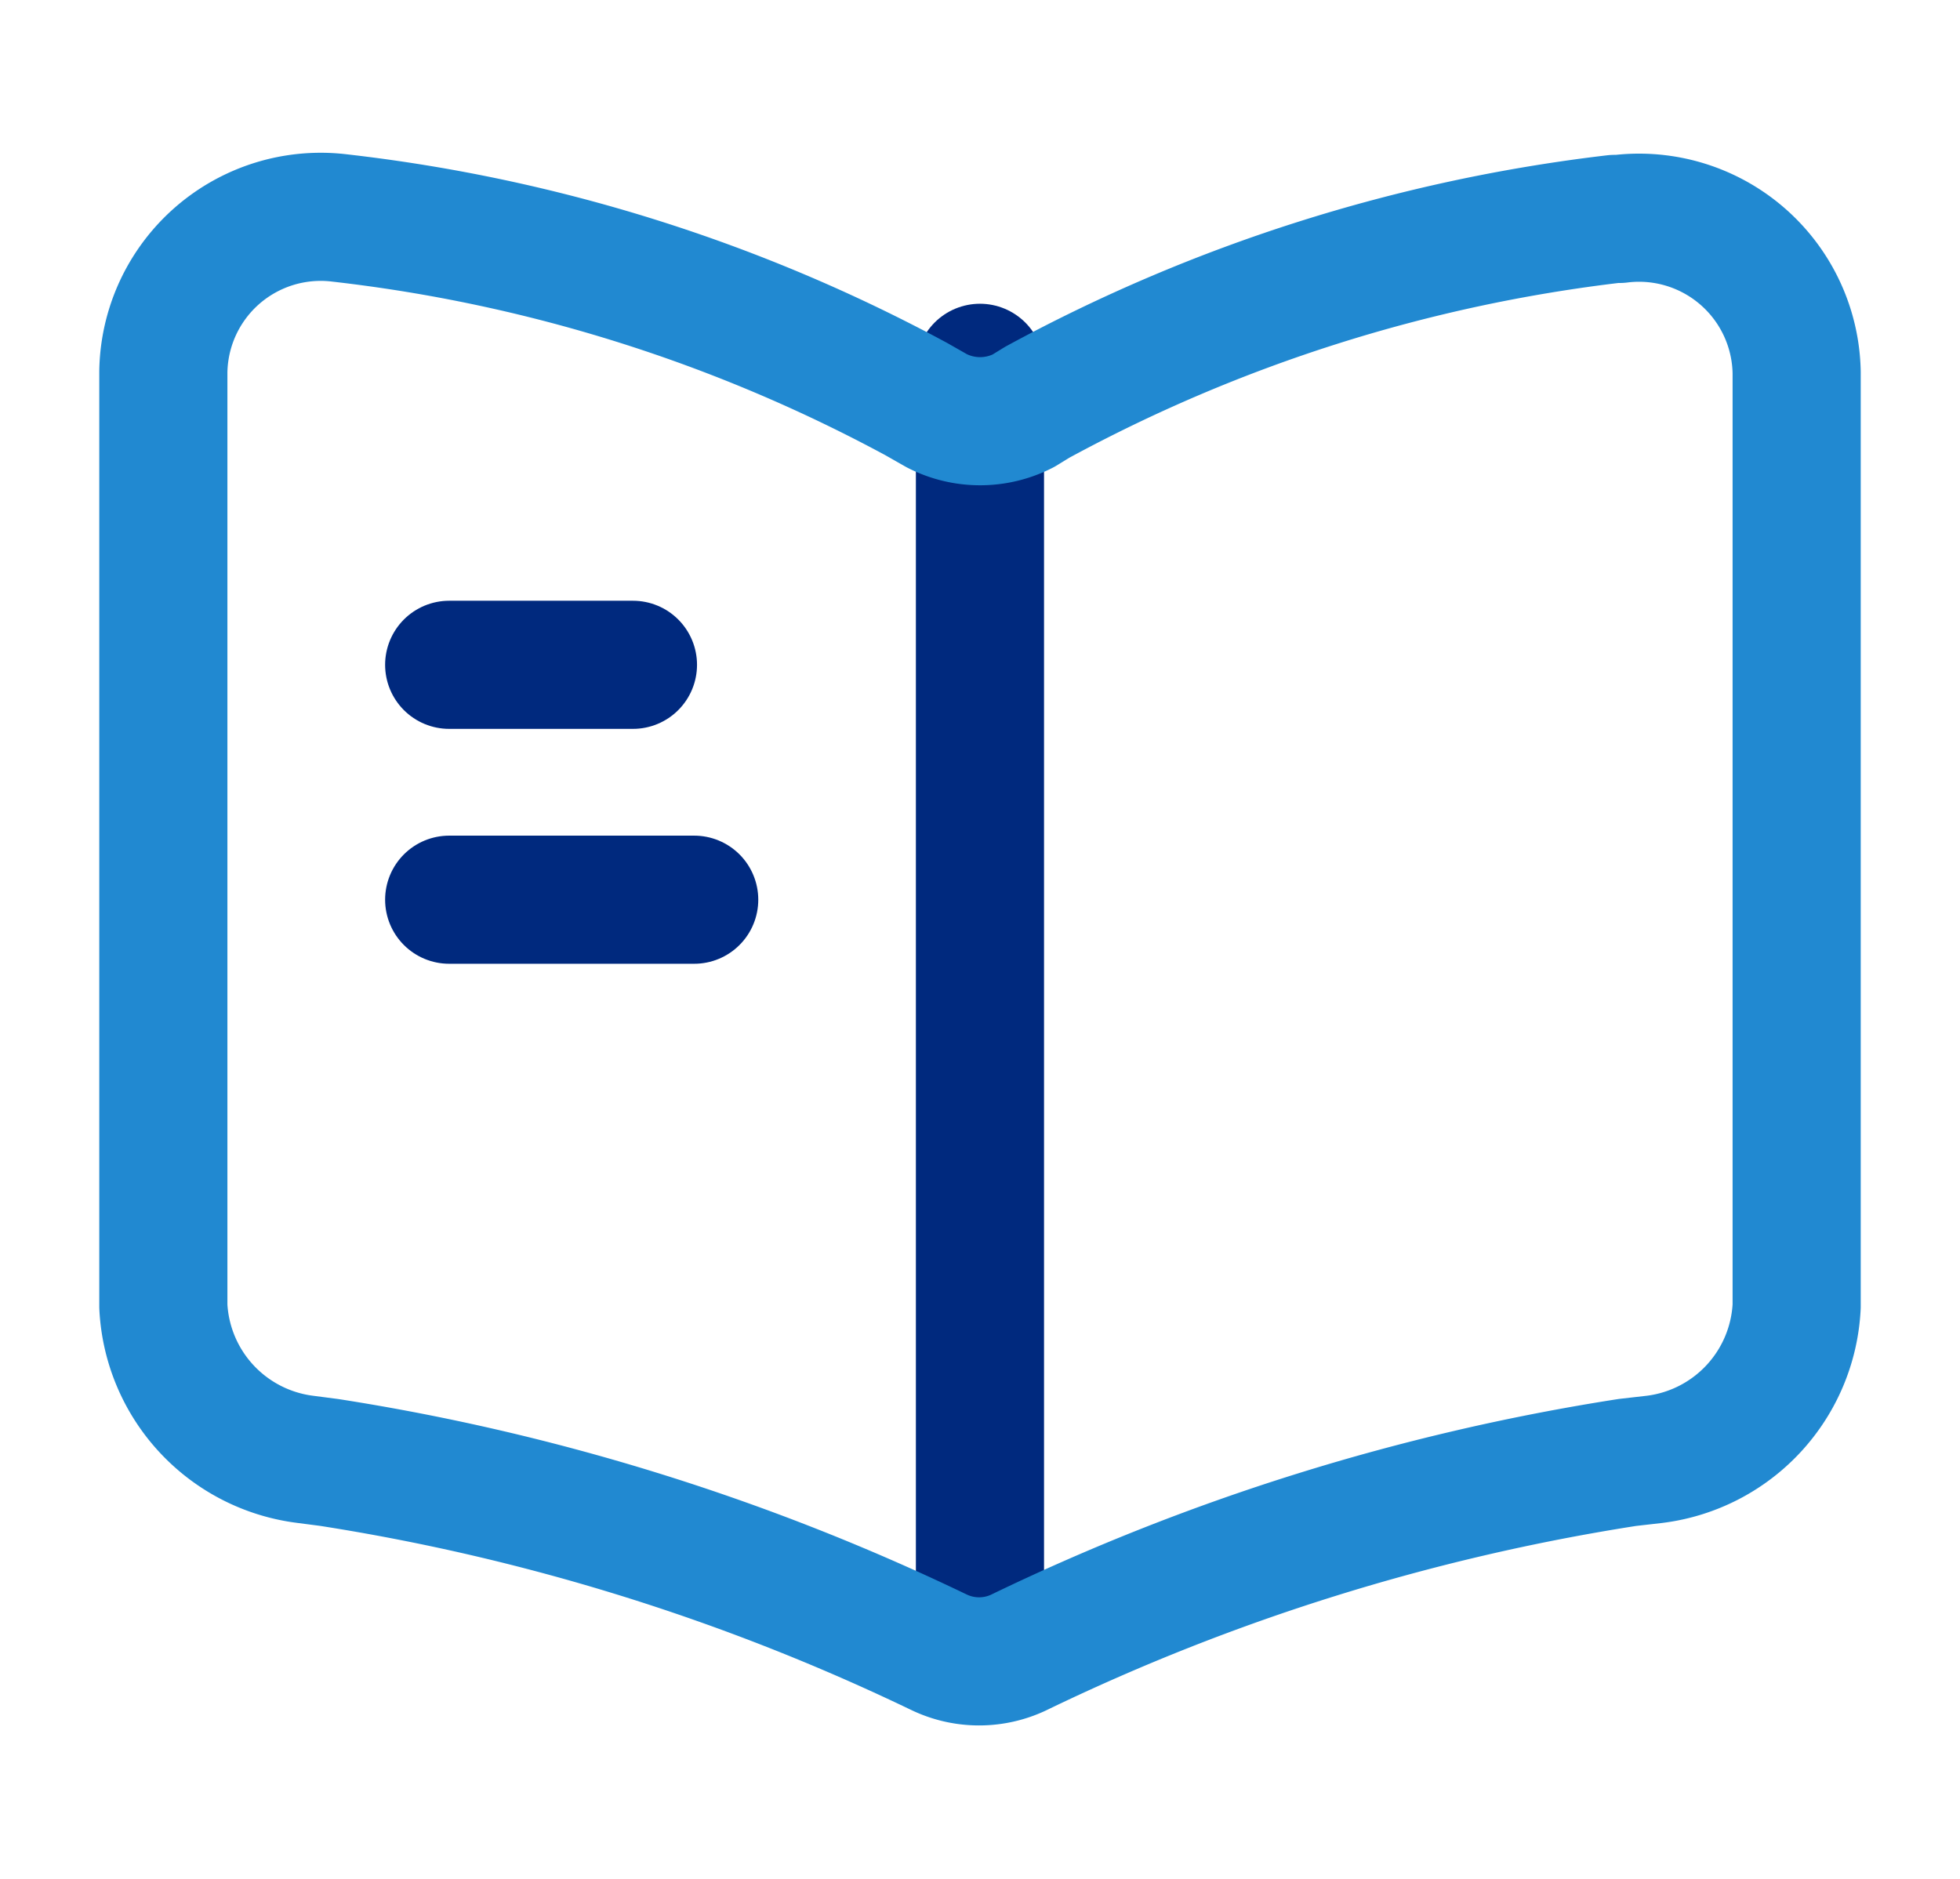 <svg id="vuesax_twotone_book" data-name="vuesax/twotone/book" xmlns="http://www.w3.org/2000/svg" width="22.943" height="22" viewBox="0 0 22.943 22">
  <g id="book">
    <path id="Vector" d="M0,0V14.339" transform="translate(11.471 4.306)" fill="none" stroke="#00297e" stroke-linecap="round" stroke-linejoin="round" stroke-width="1.5"/>
    <path id="Vector-2" data-name="Vector" d="M2.151,0H0" transform="translate(5.258 7.783)" fill="none" stroke="#00297e" stroke-linecap="round" stroke-linejoin="round" stroke-width="1.5"/>
    <path id="Vector-3" data-name="Vector" d="M2.868,0H0" transform="translate(5.258 10.533)" fill="none" stroke="#00297e" stroke-linecap="round" stroke-linejoin="round" stroke-width="1.5"/>
    <path id="Vector-4" data-name="Vector" d="M0,0H22.943V22H0Z" transform="translate(22.943 22) rotate(180)" fill="none" opacity="0"/>
    <path id="Vector-5" data-name="Vector" d="M19.119,12.747V1.818a1.845,1.845,0,0,0-2.074-1.8h-.057a18.714,18.714,0,0,0-6.758,2.146l-.163.1a1.111,1.111,0,0,1-1.013,0l-.239-.136A18.626,18.626,0,0,0,2.065.007,1.842,1.842,0,0,0,0,1.809V12.747a1.9,1.9,0,0,0,1.663,1.793l.277.036a25.53,25.53,0,0,1,7.112,2.209l.038.018a1.084,1.084,0,0,0,.918,0,25.3,25.3,0,0,1,7.131-2.227l.315-.036A1.9,1.9,0,0,0,19.119,12.747Z" transform="translate(1.912 2.545)" fill="none" stroke="#2189d1" stroke-linecap="round" stroke-linejoin="round" stroke-width="1.5"/>
  </g>
</svg>
